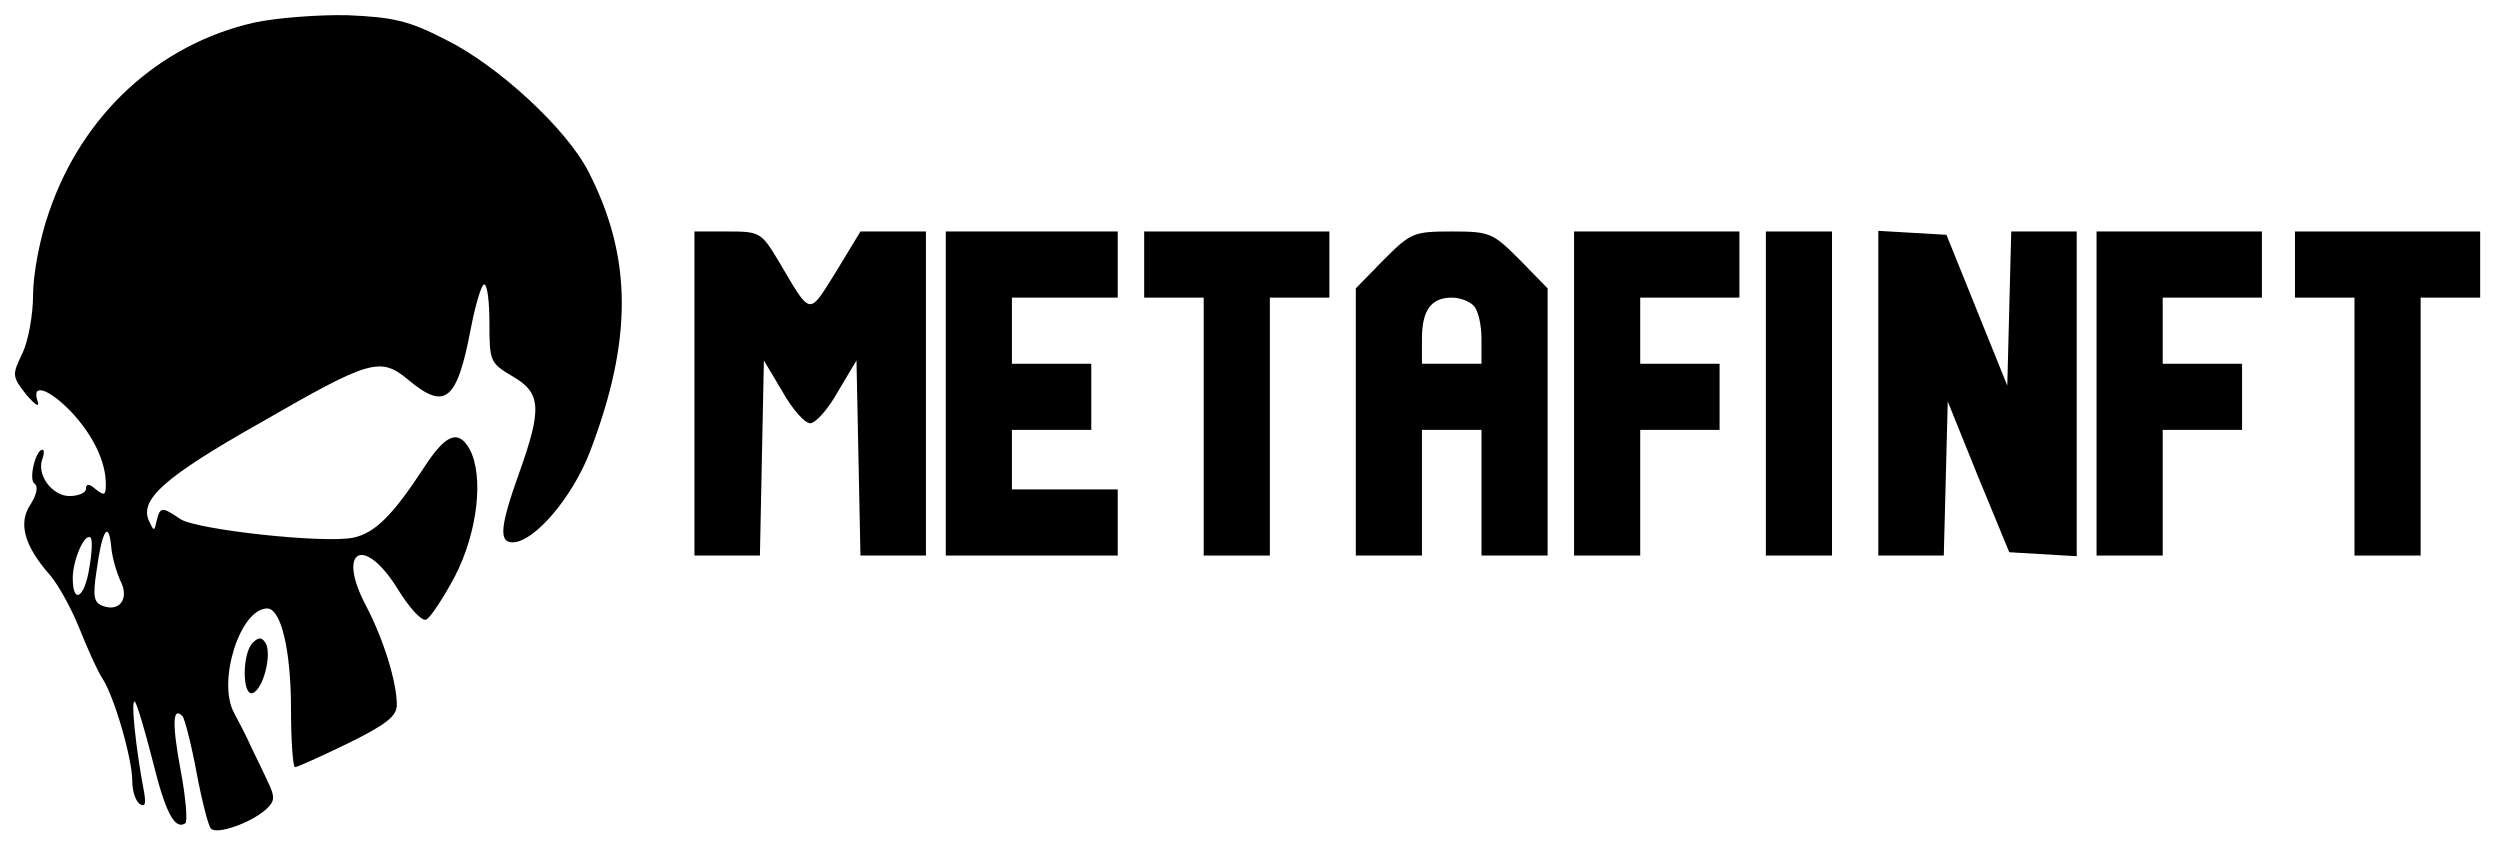 <?xml version="1.0" standalone="no"?>
<!DOCTYPE svg PUBLIC "-//W3C//DTD SVG 20010904//EN"
 "http://www.w3.org/TR/2001/REC-SVG-20010904/DTD/svg10.dtd">
<svg version="1.0" xmlns="http://www.w3.org/2000/svg"
 width="378pt" height="129pt" viewBox="0 0 378 129"
 preserveAspectRatio="xMidYMid meet">

<g transform="translate(0,129) scale(0.1,-0.1)"
fill="#000000" stroke="none">
<path d="M385 1256 c-146 -33 -261 -140 -311 -287 -14 -40 -24 -94 -24 -125 0
-29 -7 -69 -16 -88 -16 -33 -16 -35 6 -63 13 -15 20 -20 17 -10 -10 28 16 20
50 -15 33 -35 53 -75 53 -110 0 -17 -2 -18 -15 -8 -10 9 -15 9 -15 1 0 -6 -11
-11 -25 -11 -26 0 -50 32 -41 56 3 8 3 14 0 14 -10 0 -21 -45 -12 -51 6 -4 4
-16 -6 -32 -19 -28 -9 -63 30 -107 12 -14 32 -50 44 -80 12 -30 27 -64 35 -76
18 -28 45 -121 45 -155 0 -15 5 -31 12 -35 8 -5 9 2 5 23 -11 58 -20 138 -13
132 3 -3 15 -43 27 -90 19 -77 33 -104 49 -94 4 2 1 39 -7 81 -13 70 -12 97 3
81 3 -3 13 -41 21 -84 8 -43 18 -82 22 -86 9 -9 59 8 83 29 14 13 14 19 3 42
-7 15 -18 38 -25 52 -6 14 -18 37 -26 52 -26 47 9 158 50 158 21 0 36 -63 36
-153 0 -48 3 -87 6 -87 3 0 39 16 80 36 57 28 74 41 74 58 0 35 -20 99 -46
149 -46 86 -4 109 47 27 17 -28 36 -49 43 -47 6 2 26 32 44 66 34 66 44 151
22 192 -17 30 -36 23 -69 -28 -47 -72 -74 -99 -107 -106 -45 -9 -236 12 -261
28 -28 19 -31 19 -36 -2 -4 -17 -4 -17 -12 0 -14 32 24 66 169 148 165 95 181
100 223 65 56 -47 74 -33 95 78 7 36 16 66 20 66 5 0 8 -27 8 -59 0 -57 1 -60
35 -80 43 -25 45 -48 10 -146 -29 -81 -31 -105 -10 -105 33 0 91 69 117 137
65 170 64 294 -2 423 -33 65 -137 161 -216 200 -56 29 -80 34 -148 37 -45 1
-108 -4 -141 -11z m-203 -844 c14 -27 -1 -48 -27 -38 -13 5 -15 14 -9 53 8 60
18 77 22 38 1 -16 8 -40 14 -53z m-47 19 c-7 -45 -25 -56 -25 -15 0 27 18 69
27 61 3 -3 2 -24 -2 -46z"/>
<path d="M1050 695 l0 -245 50 0 49 0 3 148 3 147 28 -47 c15 -27 34 -48 42
-48 8 0 27 21 42 48 l28 47 3 -147 3 -148 49 0 50 0 0 245 0 245 -49 0 -50 0
-37 -61 c-42 -67 -37 -68 -86 15 -27 45 -29 46 -78 46 l-50 0 0 -245z"/>
<path d="M1430 695 l0 -245 130 0 130 0 0 50 0 50 -80 0 -80 0 0 45 0 45 60 0
60 0 0 50 0 50 -60 0 -60 0 0 50 0 50 80 0 80 0 0 50 0 50 -130 0 -130 0 0
-245z"/>
<path d="M1730 890 l0 -50 45 0 45 0 0 -195 0 -195 50 0 50 0 0 195 0 195 45
0 45 0 0 50 0 50 -140 0 -140 0 0 -50z"/>
<path d="M2092 897 l-42 -43 0 -202 0 -202 50 0 50 0 0 95 0 95 45 0 45 0 0
-95 0 -95 50 0 50 0 0 202 0 202 -42 43 c-41 41 -45 43 -103 43 -58 0 -62 -2
-103 -43z m136 -69 c7 -7 12 -29 12 -50 l0 -38 -45 0 -45 0 0 38 c0 43 14 62
45 62 12 0 26 -5 33 -12z"/>
<path d="M2380 695 l0 -245 50 0 50 0 0 95 0 95 60 0 60 0 0 50 0 50 -60 0
-60 0 0 50 0 50 75 0 75 0 0 50 0 50 -125 0 -125 0 0 -245z"/>
<path d="M2670 695 l0 -245 50 0 50 0 0 245 0 245 -50 0 -50 0 0 -245z"/>
<path d="M2840 696 l0 -246 50 0 49 0 3 116 3 117 46 -114 47 -114 51 -3 51
-3 0 245 0 246 -50 0 -49 0 -3 -116 -3 -117 -46 114 -46 114 -52 3 -51 3 0
-245z"/>
<path d="M3170 695 l0 -245 50 0 50 0 0 95 0 95 60 0 60 0 0 50 0 50 -60 0
-60 0 0 50 0 50 75 0 75 0 0 50 0 50 -125 0 -125 0 0 -245z"/>
<path d="M3470 890 l0 -50 45 0 45 0 0 -195 0 -195 50 0 50 0 0 195 0 195 45
0 45 0 0 50 0 50 -140 0 -140 0 0 -50z"/>
<path d="M382 318 c-16 -16 -16 -81 0 -76 16 6 29 57 20 75 -6 10 -11 10 -20
1z"/>
</g>
</svg>
